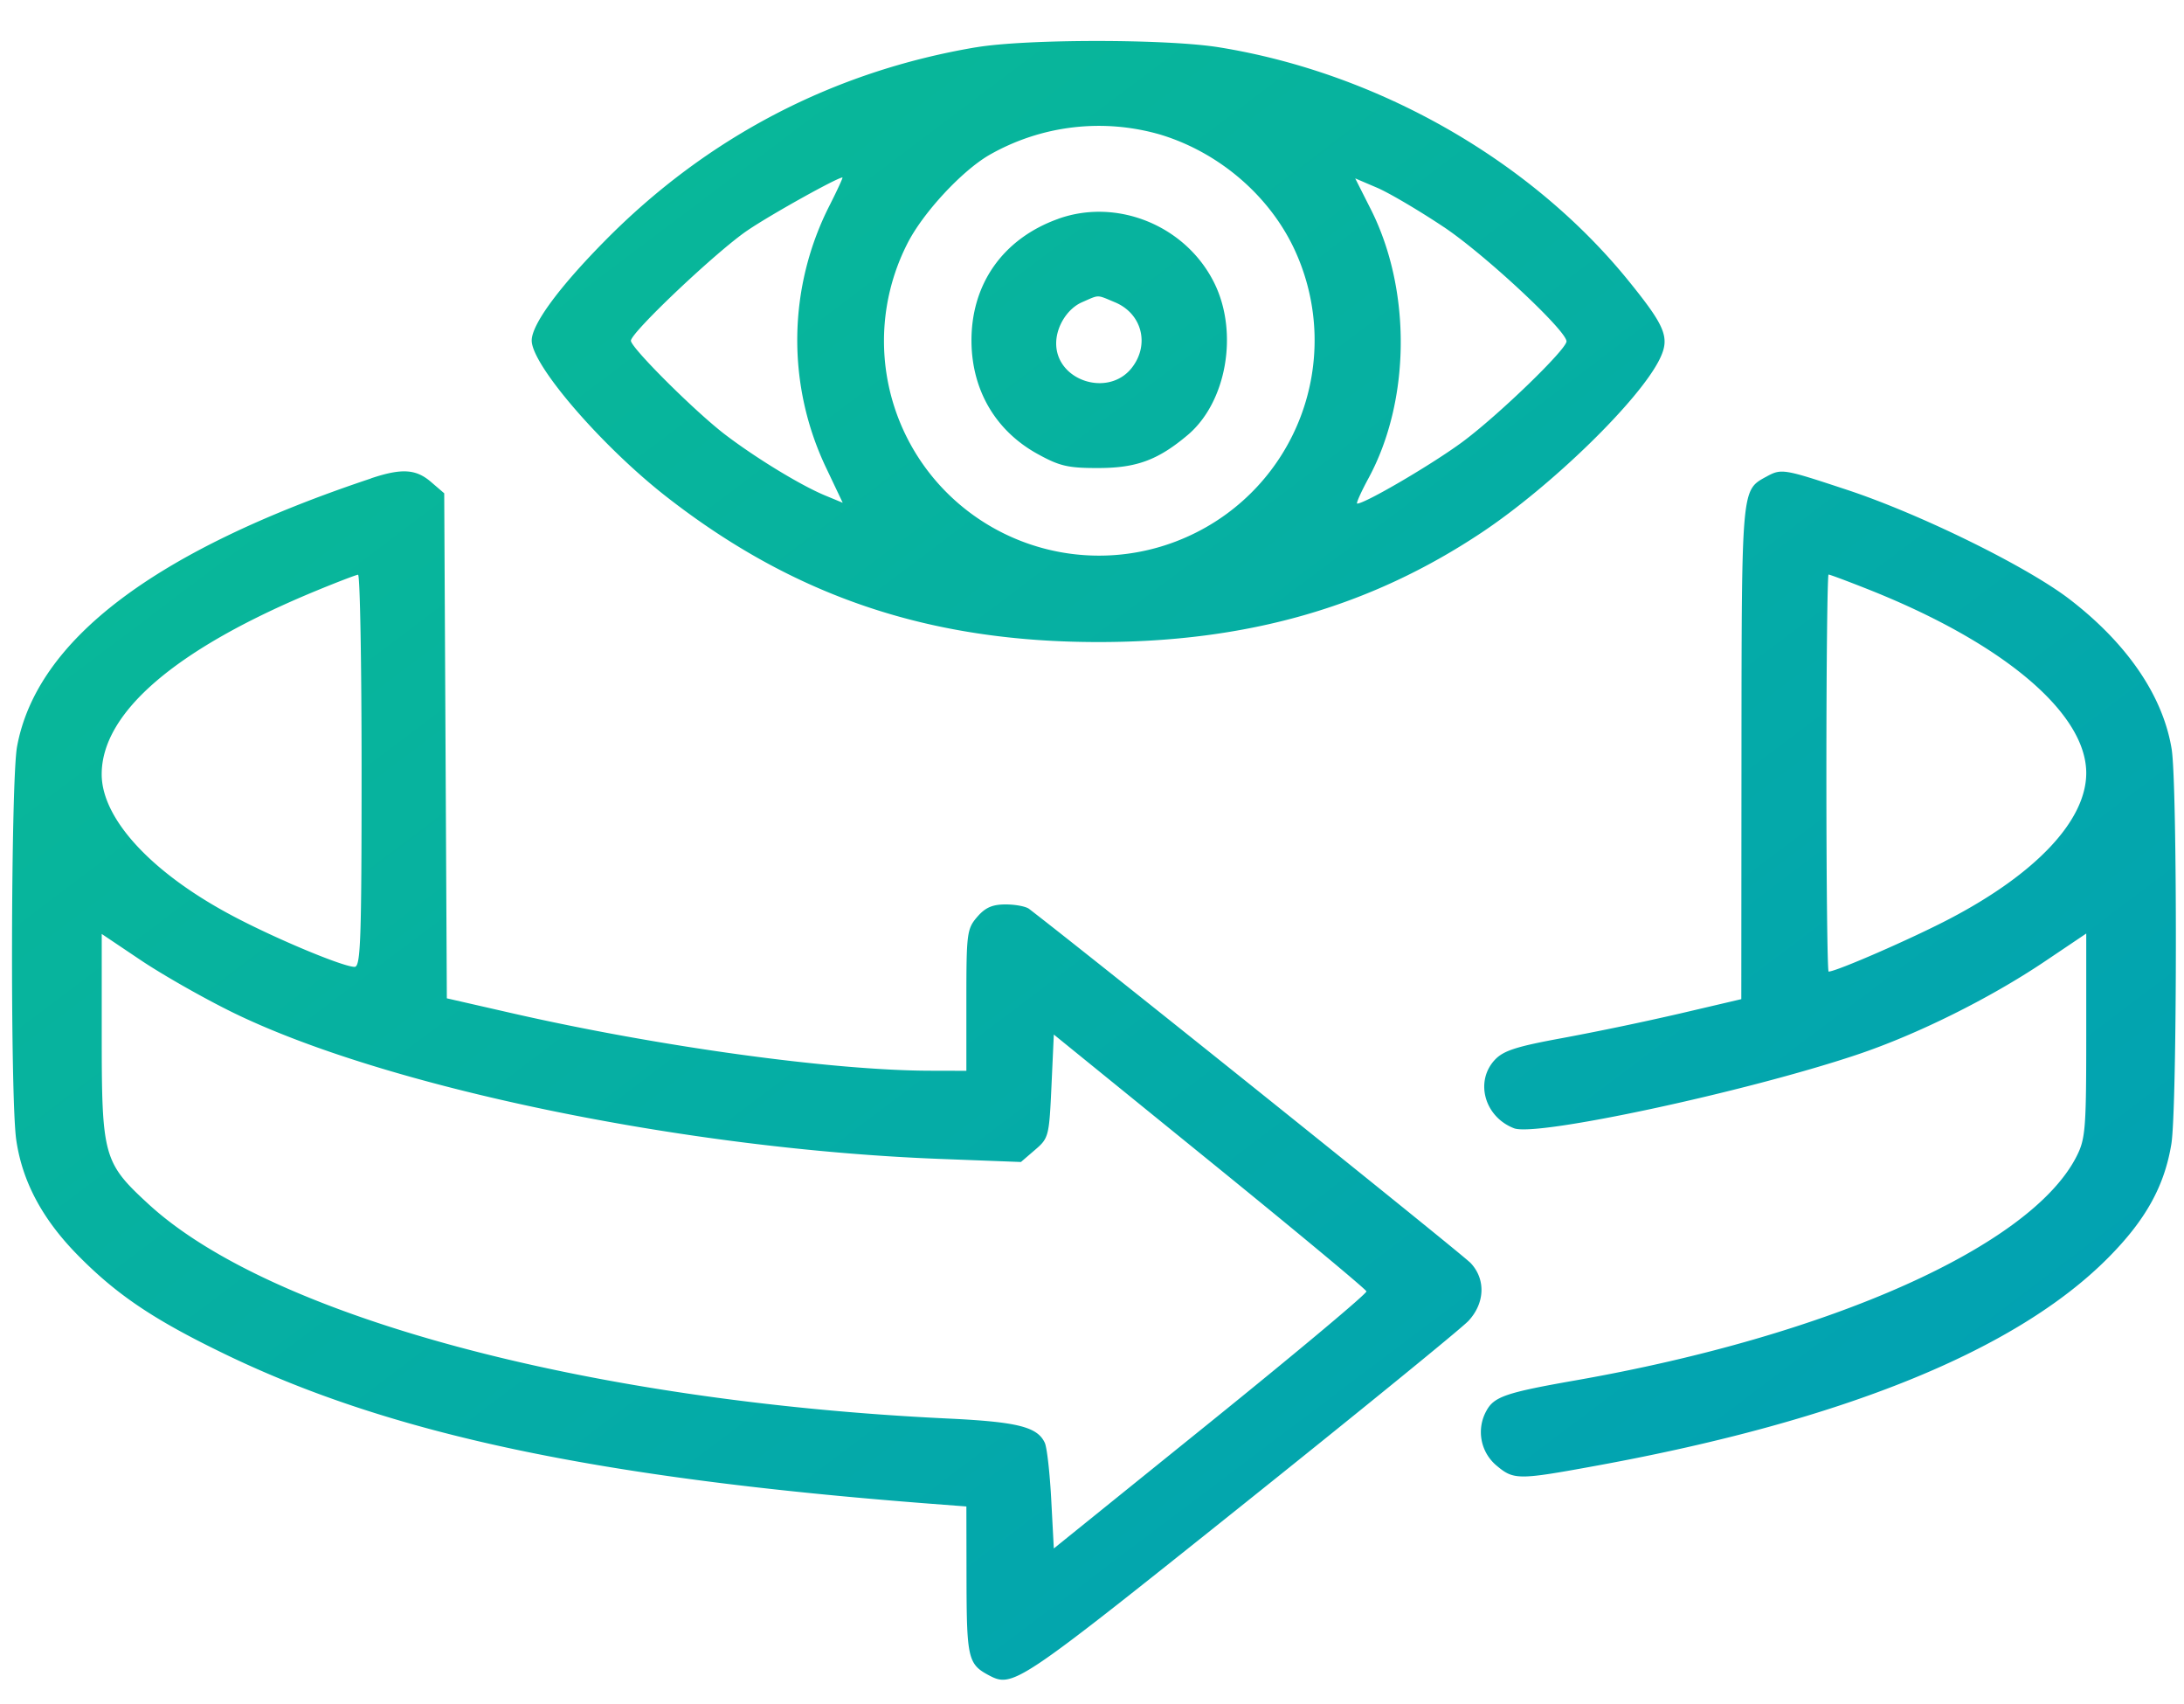 <svg width="50" height="39" fill="none" xmlns="http://www.w3.org/2000/svg"><path fill-rule="evenodd" clip-rule="evenodd" d="M22.341 1.083c-3.269.552-6.151 2.055-8.492 4.428-1.057 1.071-1.676 1.915-1.676 2.283 0 .56 1.6 2.415 3.082 3.573 2.93 2.287 6.03 3.33 9.899 3.328 3.397 0 6.204-.802 8.762-2.503 1.607-1.069 3.629-3.04 4.084-3.981.233-.482.132-.735-.707-1.772-2.236-2.764-5.74-4.766-9.378-5.355-1.2-.195-4.422-.195-5.574 0zm4.25 2.006c1.377.425 2.553 1.467 3.101 2.747a4.922 4.922 0 01-2.425 6.409 4.933 4.933 0 01-5.623-1.002 4.908 4.908 0 01-.869-5.672c.352-.695 1.234-1.649 1.867-2.02a5.052 5.052 0 013.95-.462zm-7.59 1.595a6.793 6.793 0 00-.078 6.044l.37.779-.396-.164c-.554-.228-1.585-.855-2.29-1.392-.684-.52-2.163-1.992-2.163-2.153 0-.189 1.976-2.058 2.674-2.528.542-.367 2.05-1.206 2.169-1.208.015 0-.113.28-.286.622zm14.05.51c.935.624 2.812 2.372 2.812 2.619 0 .184-1.56 1.692-2.38 2.3-.686.508-2.23 1.413-2.412 1.413-.03 0 .087-.262.26-.582.962-1.776.985-4.3.055-6.148l-.36-.713.499.213c.274.117.96.521 1.525.898zm-8.824-.185c-1.268.453-2.004 1.501-1.986 2.828.015 1.108.56 2.028 1.513 2.553.508.28.698.324 1.4.322.867-.002 1.358-.184 2.035-.754.889-.748 1.17-2.336.616-3.47-.644-1.316-2.217-1.966-3.578-1.48zm1.3 1.91c.619.259.8.97.383 1.501-.537.682-1.73.295-1.73-.56 0-.388.257-.797.592-.943.407-.177.325-.177.755.002zM8.495 10.95C3.54 12.602.838 14.65.39 17.09c-.142.778-.157 8.04-.018 9 .139.956.6 1.818 1.415 2.644.897.91 1.748 1.48 3.391 2.272 3.78 1.823 8.5 2.822 16.107 3.409l.839.064.003 1.695c.004 1.769.038 1.916.503 2.164.558.297.643.24 5.738-3.831 2.724-2.177 5.086-4.1 5.25-4.275.377-.404.4-.95.053-1.322-.174-.19-8.653-6.987-10.111-8.108-.073-.056-.314-.102-.537-.102-.304 0-.467.072-.652.287-.234.272-.247.377-.247 1.904v1.617l-.839-.002c-2.248-.006-6.206-.551-9.57-1.318l-1.485-.339-.03-5.779-.03-5.78-.303-.26c-.345-.297-.672-.316-1.373-.082zm31.923-.03c-.548.305-.545.263-.549 6.305l-.004 5.643-1.379.323a67.9 67.9 0 01-2.698.564c-1.067.195-1.366.29-1.564.5-.465.496-.237 1.31.44 1.569.514.196 5.288-.828 7.843-1.683 1.378-.461 3.043-1.288 4.304-2.135l.951-.64v2.333c0 2.146-.018 2.369-.224 2.772-1.046 2.051-5.629 4.098-11.473 5.123-1.593.28-1.863.372-2.038.7a1 1 0 00.222 1.239c.41.345.487.345 2.337.006 5.622-1.03 9.572-2.635 11.671-4.745.863-.867 1.295-1.643 1.454-2.614.133-.815.139-8.23.006-9.038-.198-1.212-1.013-2.408-2.333-3.424-.978-.752-3.425-1.955-5.11-2.511-1.469-.485-1.49-.489-1.856-.286zm-32.14 6.72c0 3.883-.021 4.489-.16 4.489-.26 0-1.773-.63-2.76-1.15-1.87-.983-3.03-2.23-3.03-3.258 0-1.42 1.712-2.882 4.923-4.205.476-.196.902-.359.946-.362.045-.002.081 2.016.081 4.485zm34.478-4.157c3.096 1.225 5.006 2.832 5.006 4.21 0 1.082-1.143 2.3-3.137 3.341-.867.453-2.588 1.203-2.761 1.203-.028 0-.051-2.044-.051-4.544 0-2.498.023-4.543.05-4.543.03 0 .43.15.893.333zM5.303 23.16c3.489 1.716 10.37 3.143 16.229 3.365l1.841.07.322-.277c.314-.269.324-.31.377-1.458l.054-1.182 3.567 2.895c1.962 1.592 3.577 2.934 3.59 2.983.012.05-1.593 1.393-3.567 2.987l-3.59 2.897-.059-1.112c-.032-.612-.098-1.2-.148-1.306-.17-.366-.625-.48-2.227-.556-8.26-.394-15.495-2.335-18.293-4.908-1.029-.946-1.07-1.094-1.07-3.84v-2.342l.892.599c.491.33 1.428.863 2.082 1.185z" fill="url(#paint0_linear_1710_5926)"/><defs><linearGradient id="paint0_linear_1710_5926" x1=".276" y1=".938" x2="37.05" y2="49.745" gradientUnits="userSpaceOnUse"><stop stop-color="#0ABD92"/><stop offset="1" stop-color="#009DB8"/></linearGradient></defs></svg>